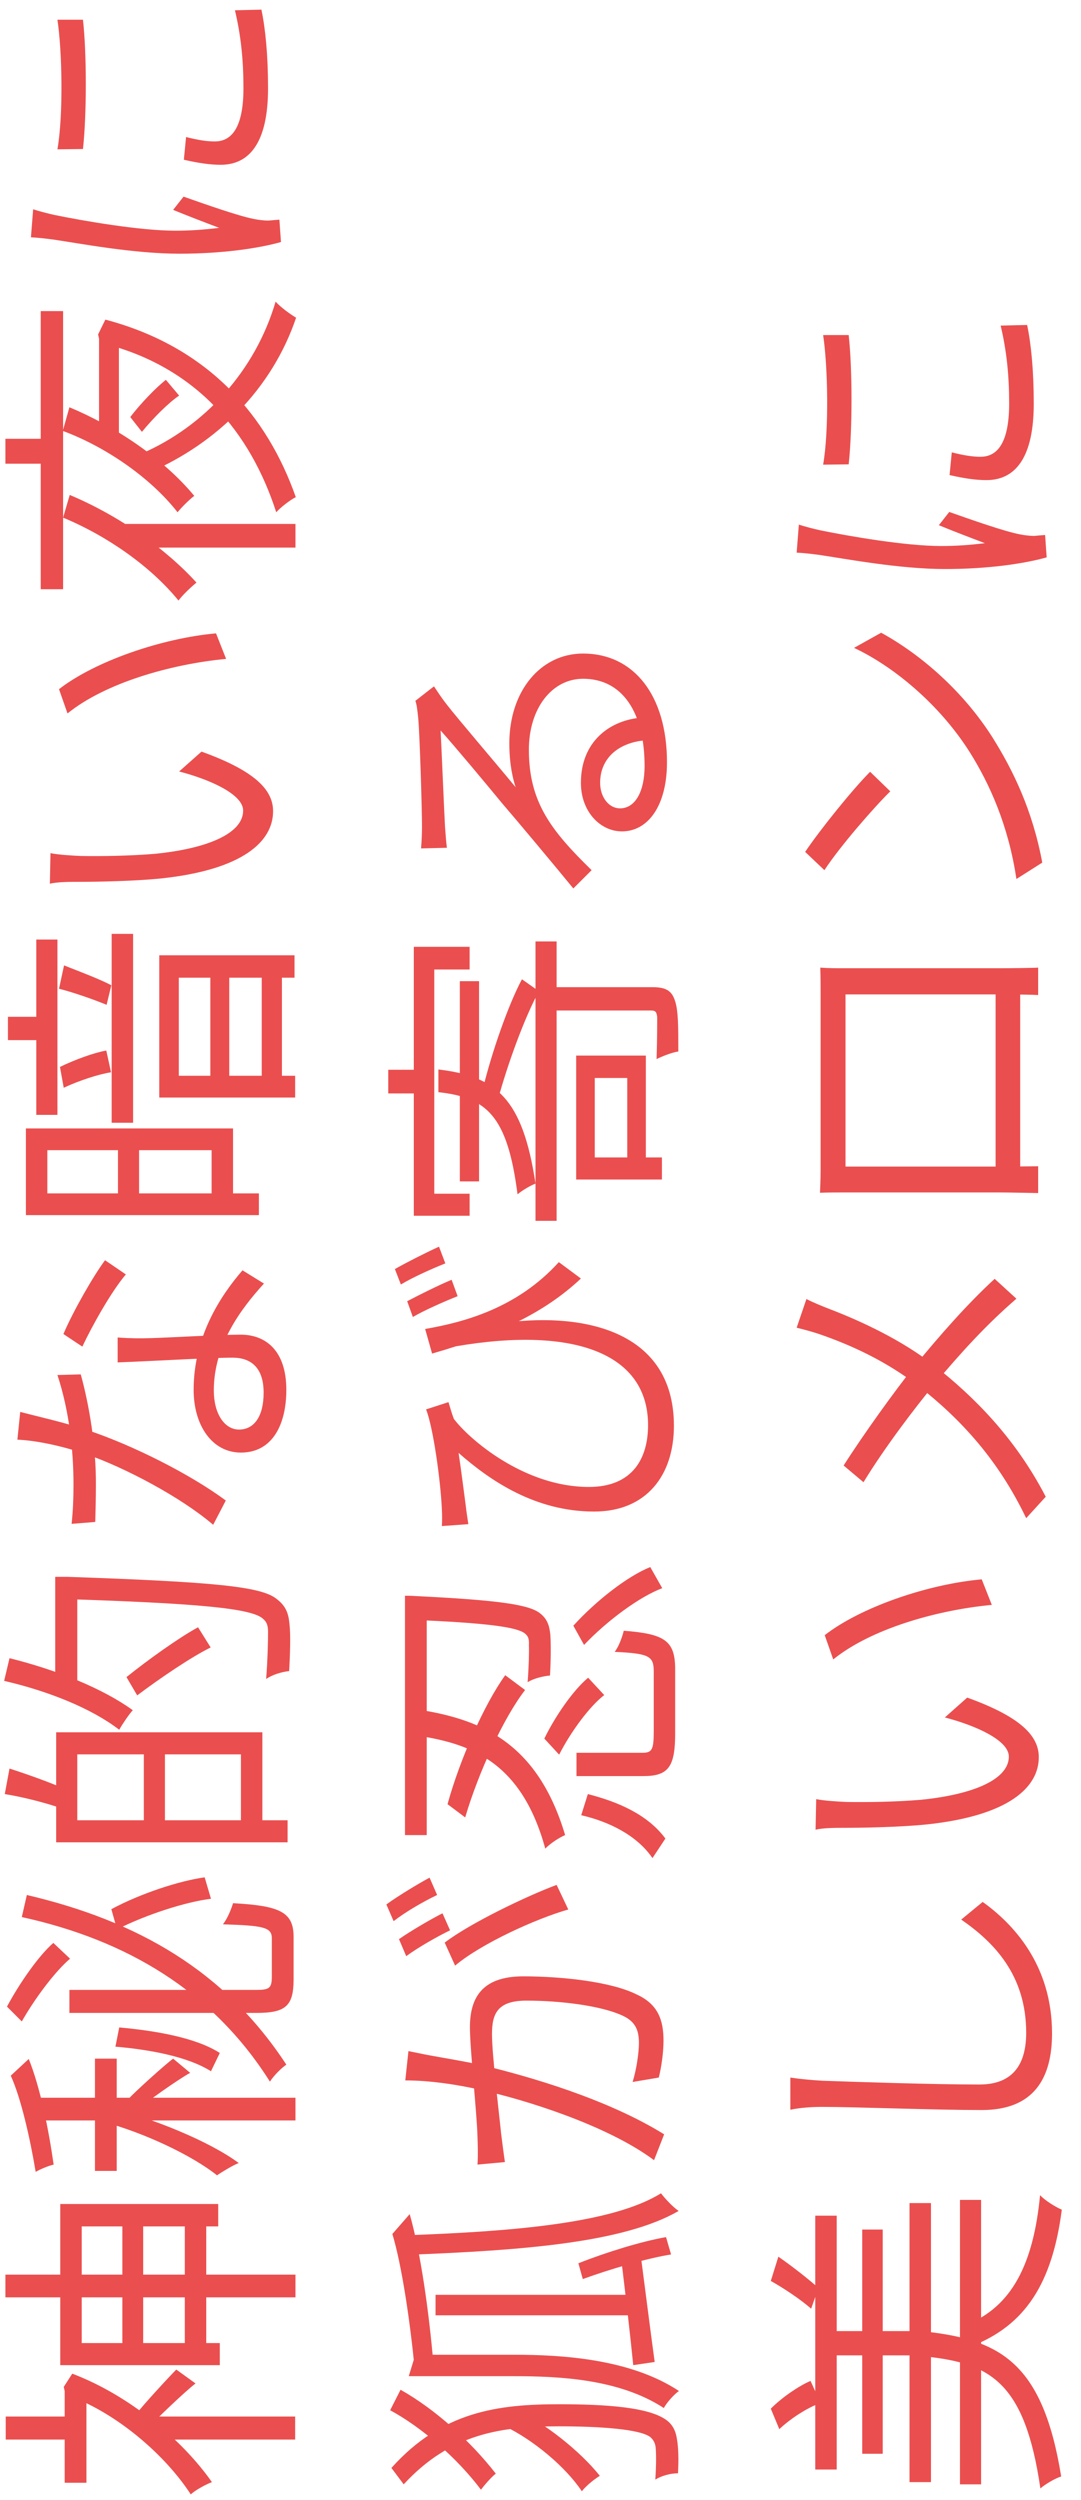 <svg width="48" height="111" viewBox="0 0 48 111" fill="none" xmlns="http://www.w3.org/2000/svg">
<path d="M5.434 104.476H6.358L6.358 98.344H5.434L5.434 104.476ZM8.206 104.504H9.158V98.19H8.206V104.504ZM0.24 101.998H13.12V100.99H0.24L0.24 101.998ZM2.676 105.008H9.76V104.028H3.628L3.628 98.848H9.69V97.854H2.676L2.676 105.008ZM2.872 110.23H3.838L3.838 106.002H2.872L2.872 110.23ZM0.254 108.312H3.348L3.348 107.29H0.254L0.254 108.312ZM6.05 107.178L6.582 107.78C7.016 107.332 8.164 106.226 8.682 105.82L7.828 105.204C7.52 105.512 6.33 106.8 6.05 107.178ZM2.872 106.38H3.096C5.21 107.164 7.338 108.998 8.472 110.748C8.654 110.566 9.144 110.3 9.41 110.202C8.108 108.34 5.756 106.352 3.208 105.386L2.83 105.974L2.872 106.156V106.38ZM7.086 108.312H13.106V107.29H5.826L7.086 108.312ZM3.082 89.37H11.384C12.686 89.37 13.036 89.062 13.036 87.886C13.036 87.634 13.036 86.234 13.036 85.982C13.036 84.876 12.392 84.61 10.348 84.498C10.264 84.778 10.096 85.184 9.9 85.436C11.678 85.492 12.07 85.562 12.07 86.052C12.07 86.346 12.07 87.522 12.07 87.76C12.07 88.264 11.958 88.348 11.398 88.348H3.082V89.37ZM5.126 90.868C6.61 90.994 8.332 91.302 9.368 91.96L9.76 91.148C8.668 90.448 6.834 90.154 5.294 90.014L5.126 90.868ZM5.196 85.66C6.498 85.002 8.234 84.442 9.368 84.302L9.088 83.35C7.968 83.504 6.246 84.064 4.944 84.764L5.196 85.66ZM0.968 89.748C1.556 88.712 2.452 87.522 3.11 86.962L2.368 86.262C1.71 86.836 0.856 88.068 0.31 89.09L0.968 89.748ZM1.318 94.144H13.12V93.136H1.318V94.144ZM4.216 96.384H5.182V91.4H4.216V96.384ZM4.608 94.214C6.316 94.662 8.5 95.67 9.634 96.58C9.886 96.412 10.32 96.146 10.6 96.034C9.298 95.068 6.806 94.06 4.86 93.57L4.608 94.214ZM0.478 92.156C0.926 93.136 1.332 94.914 1.584 96.426C1.808 96.3 2.144 96.16 2.382 96.104C2.158 94.522 1.78 92.66 1.276 91.414L0.478 92.156ZM5.686 93.206L6.064 93.696C6.526 93.304 7.884 92.338 8.444 92.03L7.688 91.4C7.324 91.666 5.994 92.87 5.686 93.206ZM0.968 85.114C5.574 86.122 9.438 88.376 11.986 92.422C12.14 92.17 12.49 91.82 12.714 91.666C9.984 87.494 6.092 85.282 1.192 84.134L0.968 85.114ZM2.494 81.166H3.432L3.432 77.89H10.698V81.166H11.65V76.91H2.494L2.494 81.166ZM2.494 81.796H12.77V80.816H2.494V81.796ZM6.386 81.236H7.324V77.372H6.386V81.236ZM0.212 79.654C0.94 79.766 2.004 80.032 2.676 80.27L2.886 79.43C2.256 79.15 1.29 78.8 0.422 78.52L0.212 79.654ZM2.452 74.922H3.432L3.432 70.624H2.452L2.452 74.922ZM2.452 70.988H2.676C8.85 71.184 11.174 71.408 11.678 71.87C11.86 72.024 11.902 72.192 11.902 72.472C11.902 72.794 11.888 73.634 11.818 74.544C12.098 74.348 12.532 74.222 12.84 74.194C12.882 73.41 12.91 72.584 12.854 72.108C12.812 71.618 12.686 71.296 12.28 70.988C11.594 70.428 9.424 70.232 2.998 70.008C2.844 70.008 2.452 70.008 2.452 70.008V70.988ZM0.184 74.628C2.13 75.076 4.062 75.846 5.294 76.798C5.434 76.546 5.728 76.112 5.896 75.93C4.566 74.964 2.508 74.138 0.422 73.62L0.184 74.628ZM6.092 75.272C7.114 74.502 8.5 73.564 9.354 73.144L8.794 72.248C7.968 72.696 6.61 73.662 5.616 74.46L6.092 75.272ZM3.18 67.656L4.23 67.572C4.244 67.054 4.258 66.452 4.258 65.934C4.272 64.226 3.964 62.392 3.586 61.02L2.55 61.048C3.082 62.658 3.264 64.422 3.264 65.934C3.264 66.536 3.236 67.138 3.18 67.656ZM0.898 62.686L0.772 63.918C1.752 63.96 2.984 64.268 3.866 64.576C5.518 65.15 8.01 66.452 9.466 67.698L10.026 66.62C8.458 65.458 5.91 64.17 3.894 63.498C2.9 63.162 1.584 62.868 0.898 62.686ZM5.224 59.382L5.224 60.488C6.764 60.432 9.27 60.278 10.334 60.278C11.09 60.278 11.706 60.67 11.706 61.832C11.706 62.924 11.258 63.47 10.614 63.47C9.97 63.47 9.494 62.77 9.494 61.734C9.494 59.676 10.74 58.066 11.72 56.988L10.768 56.4C9.774 57.548 8.598 59.354 8.598 61.706C8.598 63.274 9.41 64.492 10.698 64.492C12.098 64.492 12.714 63.246 12.714 61.706C12.714 59.97 11.804 59.256 10.684 59.256C9.76 59.256 7.632 59.382 6.722 59.41C6.218 59.424 5.798 59.424 5.224 59.382ZM5.588 56.582L4.664 55.952C4.16 56.624 3.25 58.206 2.816 59.228L3.656 59.788C4.09 58.864 4.944 57.338 5.588 56.582ZM1.612 49.498H2.55L2.55 41.714H1.612L1.612 49.498ZM4.958 49.848H5.91L5.91 41.462H4.958L4.958 49.848ZM9.34 48.168H10.18V43.072H9.34V48.168ZM11.622 48.14H12.518V43.002H11.622V48.14ZM0.352 46.18H2.102V45.144H0.352L0.352 46.18ZM2.83 48.294C3.488 47.986 4.37 47.692 4.93 47.608L4.72 46.642C4.16 46.74 3.292 47.062 2.662 47.37L2.83 48.294ZM2.62 43.898C3.236 44.052 4.16 44.374 4.734 44.612L4.944 43.744C4.412 43.464 3.586 43.156 2.844 42.862L2.62 43.898ZM7.072 48.728H13.106V47.762H7.94L7.94 43.408H13.078V42.414H7.072L7.072 48.728ZM1.15 53.446H2.102V51.066H9.396V53.446H10.348V50.1H1.15L1.15 53.446ZM5.238 53.39H6.176V50.534H5.238V53.39ZM1.15 53.95H11.496V52.984H1.15V53.95ZM2.242 37.878L2.214 39.236C2.536 39.152 3.138 39.152 3.46 39.152C4.272 39.152 5.98 39.124 7.184 38.998C10.81 38.606 12.126 37.346 12.126 36.016C12.126 35.064 11.314 34.224 8.948 33.37L7.954 34.252C9.354 34.616 10.796 35.274 10.796 35.988C10.796 36.996 9.242 37.668 6.904 37.906C5.756 38.004 4.468 38.018 3.6 38.004C3.236 37.99 2.564 37.948 2.242 37.878ZM2.62 30.598L2.998 31.676C4.636 30.346 7.52 29.492 10.04 29.254L9.592 28.12C7.226 28.33 4.244 29.338 2.62 30.598ZM4.398 19.37L5.28 19.818L5.28 14.918H4.398L4.398 19.37ZM6.316 20.126L6.596 20.994C9.676 19.664 12.084 17.242 13.148 14.106C12.868 13.938 12.448 13.63 12.238 13.392C11.328 16.486 9.074 18.922 6.316 20.126ZM6.302 19.174C6.792 18.572 7.492 17.872 7.954 17.564L7.366 16.864C6.918 17.214 6.246 17.914 5.784 18.516L6.302 19.174ZM1.808 26.16H2.802L2.802 13.812H1.808L1.808 26.16ZM0.24 20.588H2.326L2.326 19.482H0.24L0.24 20.588ZM2.802 22.982C4.79 23.808 6.708 25.166 7.926 26.664C8.094 26.426 8.514 26.034 8.724 25.866C7.366 24.368 5.294 22.898 3.096 21.974L2.802 22.982ZM2.788 19.132C4.58 19.79 6.624 21.134 7.884 22.744C8.066 22.52 8.402 22.184 8.626 22.016C7.24 20.336 5.07 18.908 3.082 18.082L2.788 19.132ZM4.398 15.254H4.608C8.752 16.304 11.132 19.23 12.266 22.744C12.448 22.534 12.882 22.198 13.134 22.072C11.874 18.488 9.284 15.408 4.678 14.19L4.356 14.848L4.398 15.044V15.254ZM5.84 24.312H13.12V23.262H4.846L4.832 23.304L5.84 24.312ZM2.55 6.63L3.684 6.616C3.852 5.09 3.852 2.374 3.684 0.876H2.55C2.76 2.262 2.816 5.104 2.55 6.63ZM8.262 6.084L8.164 7.092C8.836 7.246 9.34 7.316 9.802 7.316C11.118 7.316 11.902 6.266 11.902 3.928C11.902 2.472 11.79 1.296 11.608 0.428L10.432 0.456C10.698 1.576 10.81 2.668 10.81 3.914C10.81 5.832 10.18 6.28 9.536 6.28C9.158 6.28 8.766 6.21 8.262 6.084ZM1.472 9.29L1.374 10.536C1.682 10.55 2.032 10.592 2.354 10.634C3.516 10.802 5.91 11.264 7.968 11.264C9.872 11.264 11.482 11.026 12.476 10.746L12.406 9.752C12.252 9.766 12.056 9.78 11.916 9.794C11.748 9.794 11.482 9.766 11.286 9.724C10.614 9.598 9.144 9.08 8.15 8.73L7.688 9.318C8.262 9.556 9.102 9.878 9.732 10.116C9.046 10.2 8.458 10.242 7.786 10.242C6.204 10.242 3.712 9.808 2.41 9.542C2.158 9.486 1.71 9.374 1.472 9.29ZM17.422 99.184C17.842 100.57 18.206 103.048 18.416 105.19C18.64 105.078 19.018 104.938 19.242 104.896C19.046 102.67 18.696 100.08 18.192 98.302L17.422 99.184ZM18.15 105.498H22.812C24.856 105.498 27.502 105.624 29.476 106.912C29.602 106.674 29.924 106.31 30.148 106.156C27.992 104.728 24.954 104.546 22.826 104.546H18.71C18.682 104.35 18.626 104.28 18.528 104.266L18.15 105.498ZM19.34 102.796H28.51V101.886H19.34V102.796ZM28.118 105.008L29.07 104.868C28.888 103.538 28.664 101.76 28.44 100.052L27.558 100.08C27.782 101.914 27.992 103.748 28.118 105.008ZM25.878 101.186C27.11 100.738 28.734 100.262 29.798 100.094L29.574 99.324C28.51 99.506 26.914 99.996 25.682 100.486L25.878 101.186ZM18.094 99.24L18.15 100.108C23.19 99.912 27.684 99.576 30.134 98.162C29.868 97.98 29.532 97.616 29.35 97.378C27.222 98.708 22.77 99.072 18.094 99.24ZM17.926 110.3C19.998 108.046 22.252 107.724 24.8 107.724C26.662 107.724 28.412 107.85 28.874 108.2C29.014 108.326 29.084 108.452 29.112 108.648C29.14 108.956 29.14 109.46 29.098 110.09C29.392 109.908 29.784 109.81 30.106 109.81C30.134 109.236 30.134 108.69 30.05 108.242C29.994 107.892 29.84 107.626 29.588 107.444C28.804 106.87 26.886 106.744 24.828 106.744C22.14 106.744 19.634 107.052 17.38 109.572L17.926 110.3ZM22.392 107.71C23.666 108.312 25.122 109.53 25.836 110.608C26.018 110.37 26.382 110.076 26.634 109.922C25.766 108.83 24.198 107.584 22.854 106.94L22.392 107.71ZM17.324 107.01C18.724 107.766 20.306 109.138 21.356 110.538C21.524 110.314 21.818 109.978 22.014 109.824C20.894 108.382 19.326 106.968 17.786 106.1L17.324 107.01ZM18.136 91.064L17.996 92.366C19.074 92.366 20.334 92.548 21.454 92.814C23.162 93.192 26.9 94.312 29.042 95.908L29.49 94.76C26.942 93.178 23.456 92.184 21.482 91.708C20.614 91.512 19.466 91.33 18.962 91.232C18.696 91.176 18.388 91.12 18.136 91.064ZM19.746 86.248L20.208 87.27C21.37 86.29 23.806 85.184 25.234 84.778L24.716 83.686C23.428 84.162 20.88 85.38 19.746 86.248ZM21.202 96.104L22.42 95.992C22.364 95.628 22.294 95.054 22.252 94.732C22.168 93.878 21.846 91.246 21.846 90.308C21.846 89.412 22.084 88.824 23.372 88.824C24.884 88.824 26.704 89.048 27.656 89.496C28.258 89.776 28.37 90.196 28.37 90.714C28.37 91.106 28.272 91.848 28.09 92.436L29.252 92.24C29.364 91.806 29.462 91.134 29.462 90.602C29.462 89.692 29.224 88.992 28.286 88.558C27.124 87.97 24.898 87.746 23.232 87.746C21.342 87.746 20.866 88.768 20.866 90.014C20.866 90.966 21.174 93.808 21.202 94.858C21.216 95.306 21.23 95.67 21.202 96.104ZM17.716 86.094L18.038 86.85C18.57 86.458 19.41 85.982 19.984 85.702L19.648 84.946C19.074 85.24 18.22 85.744 17.716 86.094ZM17.156 84.554L17.478 85.296C17.996 84.89 18.794 84.428 19.41 84.134L19.074 83.364C18.556 83.644 17.674 84.176 17.156 84.554ZM20.656 80.69C21.244 78.688 22.378 76.238 23.316 75.034L22.434 74.376C21.51 75.65 20.418 78.114 19.872 80.102L20.656 80.69ZM17.982 81.474H18.948V71.562H17.982V81.474ZM17.982 71.912H18.15C21.706 72.052 23.008 72.248 23.33 72.542C23.47 72.668 23.498 72.794 23.484 73.046C23.498 73.312 23.484 73.97 23.428 74.684C23.708 74.516 24.114 74.418 24.422 74.39C24.464 73.662 24.464 72.948 24.436 72.57C24.394 72.164 24.296 71.884 24.002 71.646C23.526 71.24 22.154 71.044 18.458 70.862C18.304 70.848 17.982 70.848 17.982 70.848V71.912ZM18.388 77.036C20.796 77.386 23.134 78.128 24.212 82.076C24.422 81.852 24.828 81.586 25.094 81.474C23.834 77.26 21.244 76.294 18.388 75.874V77.036ZM25.598 78.856H28.552C29.672 78.856 29.98 78.464 29.98 76.952C29.98 76.658 29.98 74.46 29.98 74.124C29.98 72.85 29.532 72.542 27.698 72.402C27.628 72.682 27.474 73.116 27.292 73.34C28.804 73.41 29.028 73.522 29.028 74.194C29.028 74.684 29.028 76.532 29.028 76.896C29.028 77.68 28.944 77.82 28.538 77.82H25.598V78.856ZM24.828 77.904C25.332 76.91 26.172 75.762 26.83 75.258L26.116 74.488C25.458 75.034 24.66 76.182 24.17 77.19L24.828 77.904ZM25.934 73.032C26.956 71.954 28.398 70.89 29.406 70.512L28.874 69.574C27.838 69.994 26.452 71.086 25.458 72.178L25.934 73.032ZM25.808 80.592C27.026 80.872 28.272 81.474 28.972 82.496L29.546 81.628C28.748 80.55 27.418 79.99 26.102 79.654L25.808 80.592ZM18.878 59.004L19.186 60.096C22.056 59.27 24.142 58.318 25.794 56.764L24.814 56.036C22.952 58.094 20.572 58.71 18.878 59.004ZM19.62 67.754L20.796 67.67C20.754 67.376 20.712 67.138 20.684 66.872C20.614 66.368 20.474 65.22 20.362 64.506C21.762 65.738 23.764 67.11 26.382 67.11C28.692 67.11 29.924 65.514 29.924 63.302C29.924 58.92 25.598 58.122 21.594 58.85L19.704 59.872C25.192 58.808 28.776 59.942 28.776 63.274C28.776 64.716 28.118 66.018 26.144 66.018C23.26 66.018 20.81 63.876 20.152 62.994C20.068 62.784 19.97 62.434 19.914 62.252L18.92 62.574C19.242 63.4 19.564 65.752 19.62 66.998C19.634 67.25 19.634 67.544 19.62 67.754ZM18.08 57.772L18.332 58.472C18.864 58.164 19.69 57.8 20.32 57.548L20.054 56.82C19.48 57.058 18.612 57.492 18.08 57.772ZM17.534 56.344L17.8 57.03C18.332 56.708 19.144 56.344 19.774 56.092L19.494 55.35C18.906 55.616 18.052 56.05 17.534 56.344ZM17.24 48.546H18.976V47.496H17.24V48.546ZM18.374 53.978H20.852V52.998H19.284V43.044H20.852V42.036H18.374V53.978ZM20.418 52.452H21.272V43.562H20.418V52.452ZM19.466 48.49C21.608 48.728 22.532 49.526 22.98 53.026C23.176 52.858 23.554 52.634 23.778 52.55C23.204 48.742 22.028 47.79 19.466 47.482V48.49ZM22.098 48.868C22.546 47.202 23.33 45.088 23.932 44.01L23.176 43.478C22.574 44.598 21.832 46.726 21.44 48.35L22.098 48.868ZM23.778 54.202H24.716V41.798H23.778V54.202ZM24.38 44.864H28.916C29.112 44.864 29.154 44.934 29.182 45.158C29.182 45.382 29.182 46.152 29.154 47.02C29.448 46.88 29.84 46.726 30.12 46.684C30.12 45.578 30.12 44.85 29.966 44.416C29.812 43.954 29.532 43.828 28.944 43.828H24.38V44.864ZM25.584 52.368H29.392V51.388H25.584V52.368ZM25.584 51.892H26.41V47.86H27.852V51.892H28.678V46.866H25.584V51.892ZM18.696 37.668L19.844 37.64C19.802 37.332 19.788 37.024 19.76 36.702C19.718 35.974 19.606 33.174 19.564 32.432C20.194 33.132 21.664 34.896 22.308 35.68C22.994 36.478 24.506 38.284 25.458 39.446L26.27 38.634C24.464 36.87 23.484 35.61 23.484 33.286C23.484 31.452 24.506 30.136 25.892 30.136C27.642 30.136 28.622 31.634 28.622 34.014C28.622 35.12 28.216 35.89 27.53 35.89C27.04 35.89 26.648 35.4 26.648 34.756C26.648 33.636 27.502 32.95 28.692 32.866L28.524 31.858C27.11 31.956 25.794 32.894 25.794 34.756C25.794 36.044 26.662 36.912 27.614 36.912C28.79 36.912 29.616 35.75 29.616 33.846C29.616 30.878 28.146 29.016 25.892 29.016C24.002 29.016 22.616 30.682 22.616 33.006C22.616 33.636 22.686 34.308 22.896 34.952C22 33.86 20.362 31.956 19.83 31.27C19.62 31.004 19.438 30.724 19.27 30.472L18.444 31.116C18.5 31.27 18.528 31.466 18.57 31.886C18.64 32.628 18.738 35.946 18.738 36.688C18.738 36.968 18.724 37.36 18.696 37.668ZM36.2 109.642H37.152V98.372H36.2V109.642ZM38.286 108.942H39.196V98.988H38.286V108.942ZM40.386 110.202H41.338V97.812H40.386V110.202ZM42.626 110.3H43.564V97.672H42.626V110.3ZM36.732 104.574H41.072V103.496H36.732V104.574ZM34.604 107.85C35.136 107.346 35.906 106.87 36.438 106.688L35.99 105.708C35.472 105.932 34.744 106.422 34.226 106.94L34.604 107.85ZM34.226 101.27C34.758 101.564 35.542 102.082 36.018 102.502L36.34 101.578C35.878 101.172 35.206 100.64 34.562 100.192L34.226 101.27ZM41.156 104.63C43.956 104.938 45.51 105.75 46.196 110.482C46.42 110.286 46.854 110.034 47.12 109.95C46.308 104.924 44.432 103.902 41.156 103.524V104.63ZM42.906 103.216L43.102 104.182C45.552 103.244 46.728 101.34 47.148 98.106C46.854 97.98 46.406 97.7 46.182 97.462C45.888 100.528 44.922 102.418 42.906 103.216ZM35.094 92.24V93.668C35.5 93.584 35.99 93.542 36.508 93.542C37.978 93.542 41.52 93.682 43.592 93.682C45.888 93.682 46.714 92.296 46.714 90.28C46.714 87.214 44.964 85.394 43.634 84.442L42.682 85.226C44.138 86.234 45.566 87.69 45.566 90.252C45.566 91.582 45.034 92.548 43.494 92.548C41.408 92.548 38.09 92.436 36.508 92.38C36.046 92.352 35.556 92.31 35.094 92.24ZM36.242 79.878L36.214 81.236C36.536 81.152 37.138 81.152 37.46 81.152C38.272 81.152 39.98 81.124 41.184 80.998C44.81 80.606 46.126 79.346 46.126 78.016C46.126 77.064 45.314 76.224 42.948 75.37L41.954 76.252C43.354 76.616 44.796 77.274 44.796 77.988C44.796 78.996 43.242 79.668 40.904 79.906C39.756 80.004 38.468 80.018 37.6 80.004C37.236 79.99 36.564 79.948 36.242 79.878ZM36.62 72.598L36.998 73.676C38.636 72.346 41.52 71.492 44.04 71.254L43.592 70.12C41.226 70.33 38.244 71.338 36.62 72.598ZM35.808 57.674L35.374 58.948C35.668 59.018 36.13 59.144 36.41 59.242C37.782 59.718 39.336 60.418 40.82 61.566C42.654 63.008 44.32 64.8 45.566 67.404L46.434 66.452C45.062 63.806 43.214 61.986 41.506 60.642C40.05 59.494 38.23 58.654 36.844 58.122C36.55 58.01 36.074 57.814 35.808 57.674ZM37.46 65.066L38.342 65.808C39.28 64.268 40.666 62.448 41.506 61.44C42.682 60.04 43.788 58.822 45.132 57.66L44.166 56.778C42.962 57.884 41.744 59.27 40.596 60.67C39.742 61.734 38.342 63.68 37.46 65.066ZM36.41 52.956C36.76 52.942 37.18 52.942 37.502 52.942C38.048 52.942 43.83 52.942 44.404 52.942C44.894 52.942 45.916 52.97 46.098 52.97V51.78C45.916 51.78 45.02 51.794 44.558 51.794C43.984 51.794 37.544 51.794 37.544 51.794V44.15C37.544 44.15 44.04 44.15 44.558 44.15C45.146 44.15 45.944 44.164 46.098 44.178V42.96C45.944 42.974 44.852 42.988 44.404 42.988C43.872 42.988 38.16 42.988 37.502 42.988C37.152 42.988 36.76 42.988 36.424 42.96C36.438 43.394 36.438 43.898 36.438 44.192C36.438 44.878 36.438 50.968 36.438 51.71C36.438 52.046 36.438 52.41 36.41 52.956ZM44.208 43.688V52.354H45.3V43.688H44.208ZM35.752 37.822L36.606 38.634C37.292 37.584 38.804 35.848 39.532 35.134L38.636 34.266C37.866 35.036 36.41 36.842 35.752 37.822ZM45.132 39.026L46.28 38.298C45.846 35.96 44.978 34.196 44.096 32.782C42.766 30.668 40.862 29.044 39.126 28.092L37.922 28.764C39.658 29.576 41.73 31.27 43.088 33.44C43.914 34.77 44.768 36.59 45.132 39.026ZM36.55 20.63L37.684 20.616C37.852 19.09 37.852 16.374 37.684 14.876H36.55C36.76 16.262 36.816 19.104 36.55 20.63ZM42.262 20.084L42.164 21.092C42.836 21.246 43.34 21.316 43.802 21.316C45.118 21.316 45.902 20.266 45.902 17.928C45.902 16.472 45.79 15.296 45.608 14.428L44.432 14.456C44.698 15.576 44.81 16.668 44.81 17.914C44.81 19.832 44.18 20.28 43.536 20.28C43.158 20.28 42.766 20.21 42.262 20.084ZM35.472 23.29L35.374 24.536C35.682 24.55 36.032 24.592 36.354 24.634C37.516 24.802 39.91 25.264 41.968 25.264C43.872 25.264 45.482 25.026 46.476 24.746L46.406 23.752C46.252 23.766 46.056 23.78 45.916 23.794C45.748 23.794 45.482 23.766 45.286 23.724C44.614 23.598 43.144 23.08 42.15 22.73L41.688 23.318C42.262 23.556 43.102 23.878 43.732 24.116C43.046 24.2 42.458 24.242 41.786 24.242C40.204 24.242 37.712 23.808 36.41 23.542C36.158 23.486 35.71 23.374 35.472 23.29Z" fill="#EB4E4E"/>
</svg>
